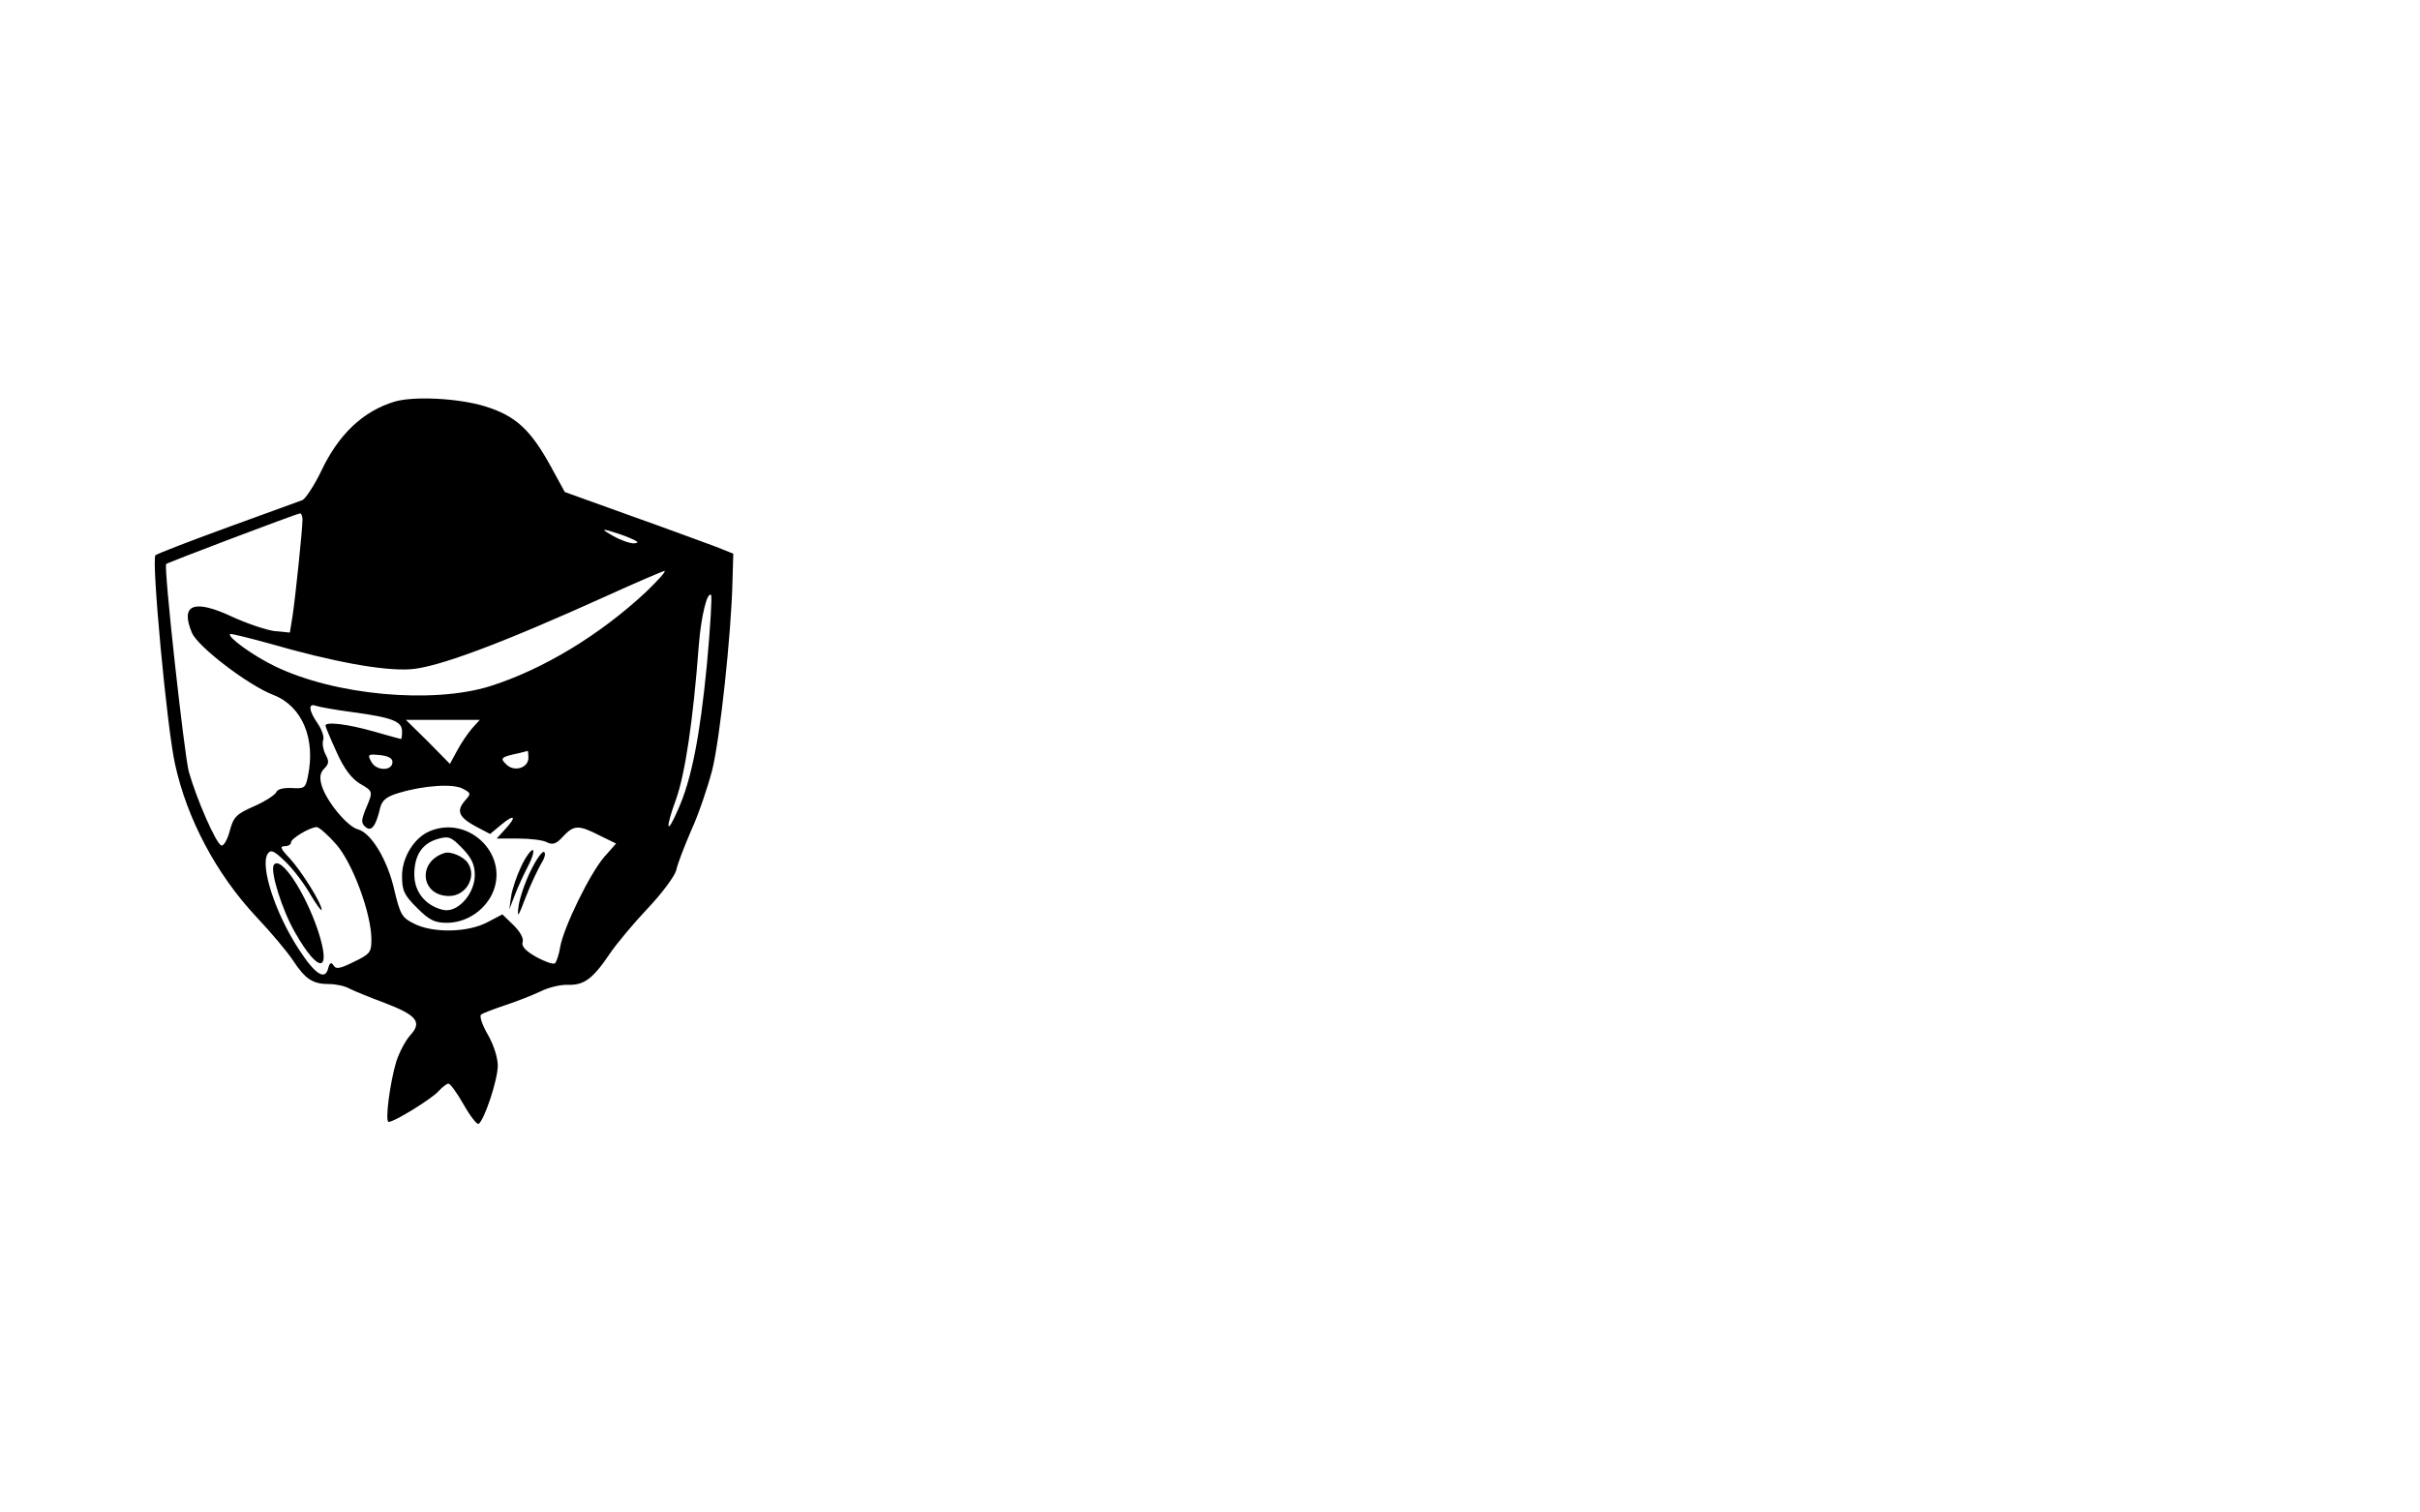 <?xml version="1.0" standalone="no"?>
<!DOCTYPE svg PUBLIC "-//W3C//DTD SVG 20010904//EN"
 "http://www.w3.org/TR/2001/REC-SVG-20010904/DTD/svg10.dtd">
<svg version="1.0" xmlns="http://www.w3.org/2000/svg"
 width="632pt" height="395pt" viewBox="0 0 632 395"
 preserveAspectRatio="xMidYMid meet">

<g transform="translate(0,395) scale(0.1,-0.1)"
fill="#000000" stroke="none">
<path d="M1030 2901 c-82 -25 -146 -85 -192 -183 -18 -37 -40 -70 -48 -74 -8
-3 -96 -35 -195 -71 -99 -36 -184 -69 -189 -73 -11 -10 30 -452 51 -545 31
-143 108 -288 212 -399 37 -39 80 -90 96 -114 33 -50 52 -62 95 -62 17 0 41
-5 53 -12 12 -6 53 -23 91 -37 84 -32 99 -50 68 -84 -13 -14 -29 -45 -37 -69
-17 -57 -30 -158 -20 -158 15 0 112 60 130 80 10 11 22 20 26 20 5 0 23 -25
40 -55 17 -30 35 -53 39 -50 15 10 50 115 50 152 0 21 -11 55 -26 81 -14 24
-22 47 -18 52 5 4 34 15 64 25 30 10 71 26 92 36 20 10 52 18 72 17 41 -1 64
15 109 82 17 25 61 78 98 117 38 40 71 85 75 100 3 16 21 62 39 104 19 41 43
112 55 158 20 80 50 356 53 495 l2 70 -45 18 c-25 9 -124 46 -220 80 l-175 63
-35 64 c-54 99 -93 135 -174 160 -69 21 -185 27 -236 12z m-240 -308 c0 -24
-18 -198 -26 -252 l-7 -43 -41 4 c-22 3 -72 20 -109 37 -100 47 -137 33 -106
-41 15 -37 148 -138 213 -163 75 -29 111 -114 90 -213 -6 -30 -9 -32 -42 -30
-22 1 -37 -3 -40 -10 -2 -7 -28 -24 -57 -37 -48 -21 -55 -28 -65 -65 -6 -23
-16 -40 -22 -38 -14 5 -65 122 -85 193 -12 46 -66 535 -59 542 4 4 339 131
349 132 4 1 7 -7 7 -16z m855 -48 c23 -10 25 -13 10 -14 -11 0 -36 9 -55 20
-26 15 -29 18 -10 13 14 -4 39 -12 55 -19z m42 -141 c-120 -112 -268 -202
-407 -246 -151 -47 -405 -24 -562 52 -58 28 -125 77 -117 84 2 2 49 -10 104
-25 163 -47 293 -71 365 -67 71 4 241 68 515 192 77 35 145 64 150 65 6 0 -16
-24 -48 -55z m159 -191 c-18 -185 -40 -300 -76 -379 -30 -69 -33 -49 -4 30 23
65 44 202 59 401 6 76 22 141 32 131 3 -3 -2 -85 -11 -183z m-924 -123 c103
-14 128 -24 128 -50 0 -11 -1 -20 -3 -20 -1 0 -34 9 -72 20 -67 19 -125 26
-125 15 0 -3 13 -34 29 -69 19 -43 39 -69 60 -82 36 -21 36 -20 16 -67 -12
-30 -12 -37 0 -47 15 -13 27 3 38 51 5 19 17 29 48 38 66 20 143 25 168 11 21
-11 21 -13 7 -29 -25 -28 -19 -44 24 -68 l40 -21 30 25 c35 29 40 20 8 -14
l-21 -23 57 0 c31 0 65 -4 75 -10 14 -7 24 -4 41 15 29 31 41 31 96 3 l43 -21
-31 -35 c-38 -44 -106 -184 -115 -235 -3 -20 -10 -40 -14 -43 -5 -3 -27 5 -49
17 -28 16 -39 28 -35 39 3 10 -7 27 -24 44 l-29 28 -40 -21 c-52 -27 -143 -28
-191 -3 -31 15 -36 24 -51 87 -18 80 -61 150 -95 159 -28 7 -83 74 -95 115 -6
21 -4 33 7 44 12 12 13 19 3 37 -6 12 -9 28 -6 37 3 8 -3 27 -14 43 -23 33
-26 54 -6 47 8 -3 52 -11 98 -17z m311 -42 c-11 -13 -29 -39 -39 -58 l-19 -35
-57 58 -58 57 97 0 96 0 -20 -22z m147 -77 c0 -27 -38 -38 -58 -17 -17 16 -14
19 33 29 11 3 21 5 23 6 1 0 2 -8 2 -18z m-355 -11 c0 -24 -42 -24 -55 0 -11
20 -9 21 22 18 21 -2 33 -8 33 -18z m-147 -215 c43 -49 92 -181 92 -249 0 -33
-4 -38 -46 -58 -36 -18 -47 -20 -53 -9 -6 9 -10 7 -14 -8 -8 -33 -35 -15 -78
52 -61 94 -100 216 -80 247 8 12 16 9 46 -20 20 -19 49 -57 65 -85 16 -27 30
-46 30 -41 0 17 -52 100 -83 134 -24 25 -27 32 -14 32 9 0 17 4 17 10 0 10 48
39 67 40 6 0 29 -20 51 -45z"/>
<path d="M1124 1780 c-41 -16 -74 -68 -74 -117 0 -39 5 -50 39 -84 32 -32 46
-39 78 -39 53 0 103 35 122 84 37 98 -66 196 -165 156z m116 -115 c0 -50 -46
-101 -84 -91 -45 11 -74 47 -74 92 0 50 20 81 61 93 29 8 35 6 65 -25 24 -25
32 -43 32 -69z"/>
<path d="M1160 1722 c-71 -23 -61 -112 13 -112 44 0 73 50 49 86 -11 17 -46
32 -62 26z"/>
<path d="M1361 1687 c-11 -23 -23 -58 -26 -77 l-5 -35 14 36 c7 19 23 54 35
77 12 23 17 42 12 42 -5 0 -19 -19 -30 -43z"/>
<path d="M1385 1674 c-15 -31 -29 -73 -31 -93 -4 -30 0 -25 19 26 13 34 32 73
40 87 9 14 13 27 8 31 -5 3 -21 -20 -36 -51z"/>
<path d="M715 1691 c-10 -16 22 -119 56 -177 62 -109 96 -105 59 7 -35 103
-98 196 -115 170z"/>
</g>
</svg>
